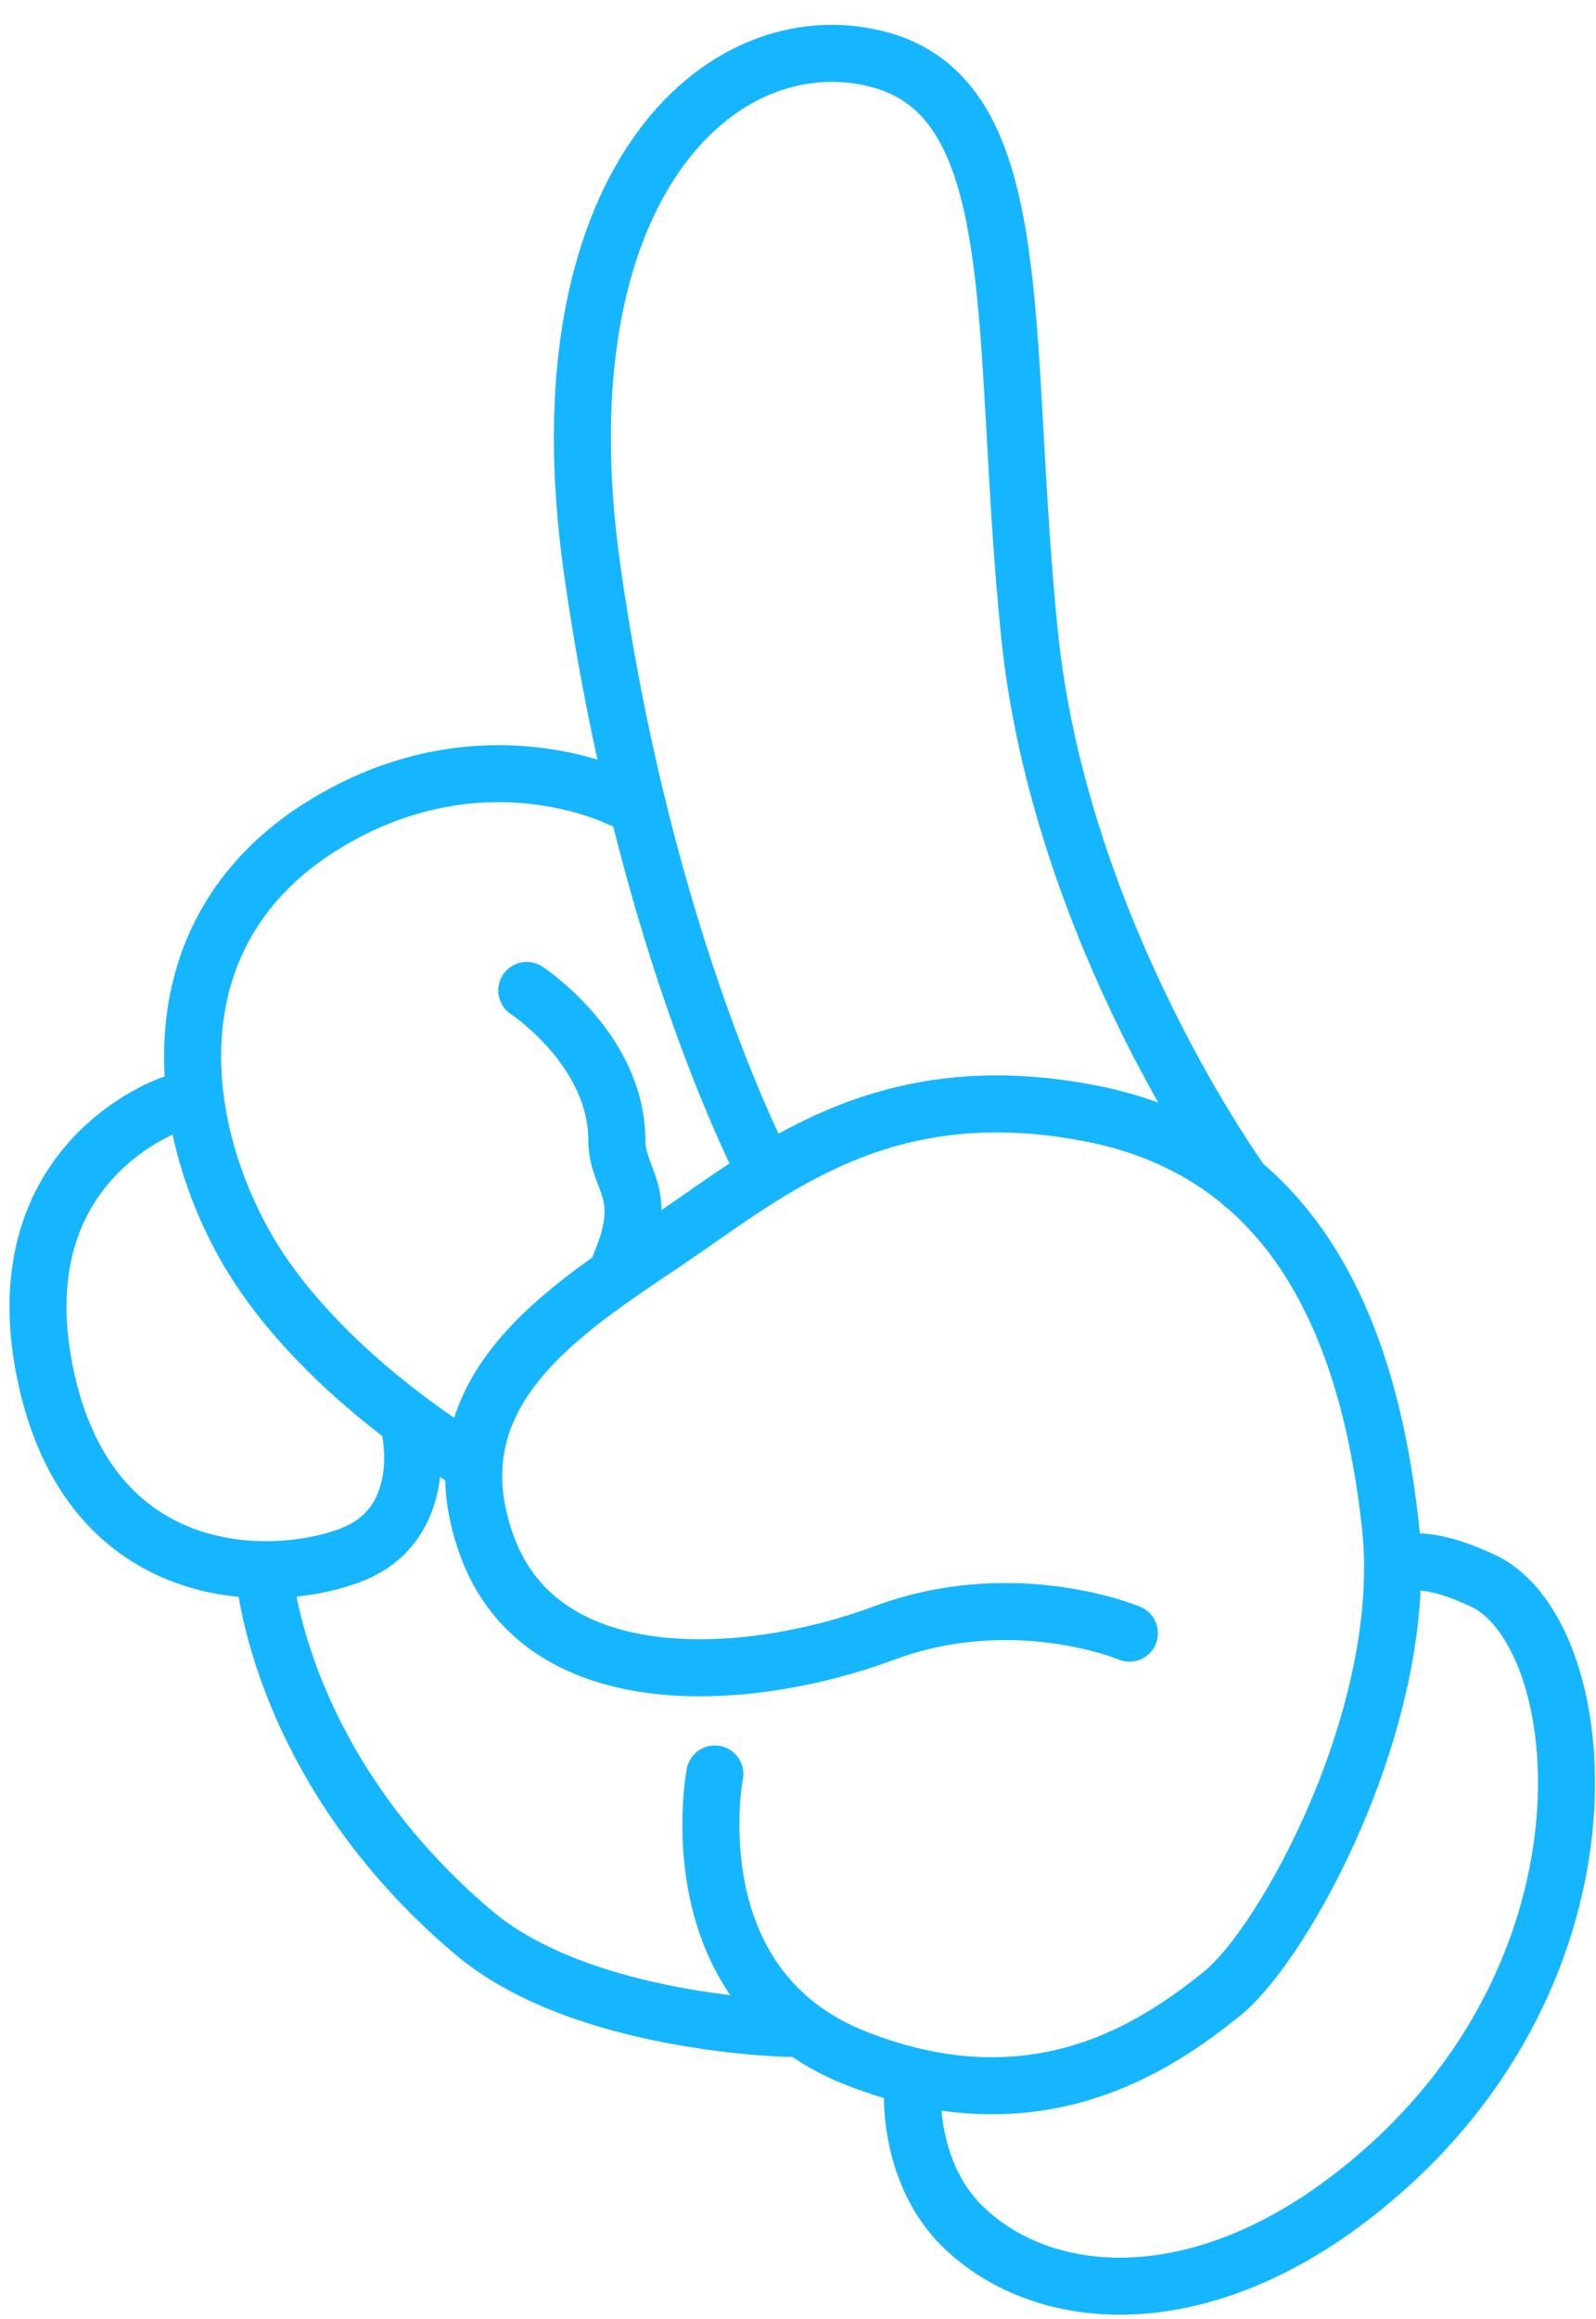 <svg width="42" height="61" viewBox="0 0 42 61" fill="none" xmlns="http://www.w3.org/2000/svg">
<path d="M32.706 31.148C32.706 31.148 27.902 24.576 27.094 16.697C26.286 8.818 27.162 2.556 23.054 1.546C18.946 0.535 14.165 4.913 15.579 14.946C16.993 24.98 20.17 30.876 20.17 30.876" stroke="#15B6FF" stroke-width="1.5" stroke-linecap="round"/>
<path d="M16.32 21.007C16.32 21.007 12.616 19.121 8.441 21.747C4.266 24.374 4.468 29.088 6.354 32.59C8.239 36.091 12.466 38.515 12.466 38.515" stroke="#15B6FF" stroke-width="1.5" stroke-linecap="round"/>
<path d="M13.862 26.054C13.862 26.054 16.233 27.606 16.233 30C16.233 31.053 17.132 31.349 16.32 33.254" stroke="#15B6FF" stroke-width="1.5" stroke-linecap="round"/>
<path d="M4.535 29.039C4.535 29.039 0.091 30.502 1.168 36.024C2.314 41.894 7.364 41.68 9.316 40.872C11.27 40.064 10.815 37.761 10.815 37.761" stroke="#15B6FF" stroke-width="1.5" stroke-linecap="round"/>
<path d="M6.96 41.42C6.96 41.42 7.319 46.49 12.466 50.839C15.326 53.255 20.764 53.357 20.764 53.357" stroke="#15B6FF" stroke-width="1.5" stroke-linecap="round"/>
<path d="M18.811 46.664C18.811 46.664 17.734 52.253 22.515 54.138C27.296 56.024 30.462 53.801 32.145 52.455C33.828 51.108 37.128 45.047 36.589 40.132C36.051 35.216 34.233 30.367 28.71 29.29C23.189 28.212 20.226 30.839 17.532 32.657C14.839 34.475 11.337 36.63 12.818 40.67C14.3 44.711 19.822 44.239 23.256 42.96C26.69 41.68 29.721 42.96 29.721 42.96" stroke="#15B6FF" stroke-width="1.5" stroke-linecap="round"/>
<path d="M24.016 54.866C24.016 54.866 23.821 57.164 25.41 58.642C27.551 60.635 31.488 60.885 35.48 57.852C42.925 52.196 42 42.972 39.027 41.582C37.078 40.67 36.646 41.291 36.646 41.291" stroke="#15B6FF" stroke-width="1.5" stroke-linecap="round"/>
</svg>
